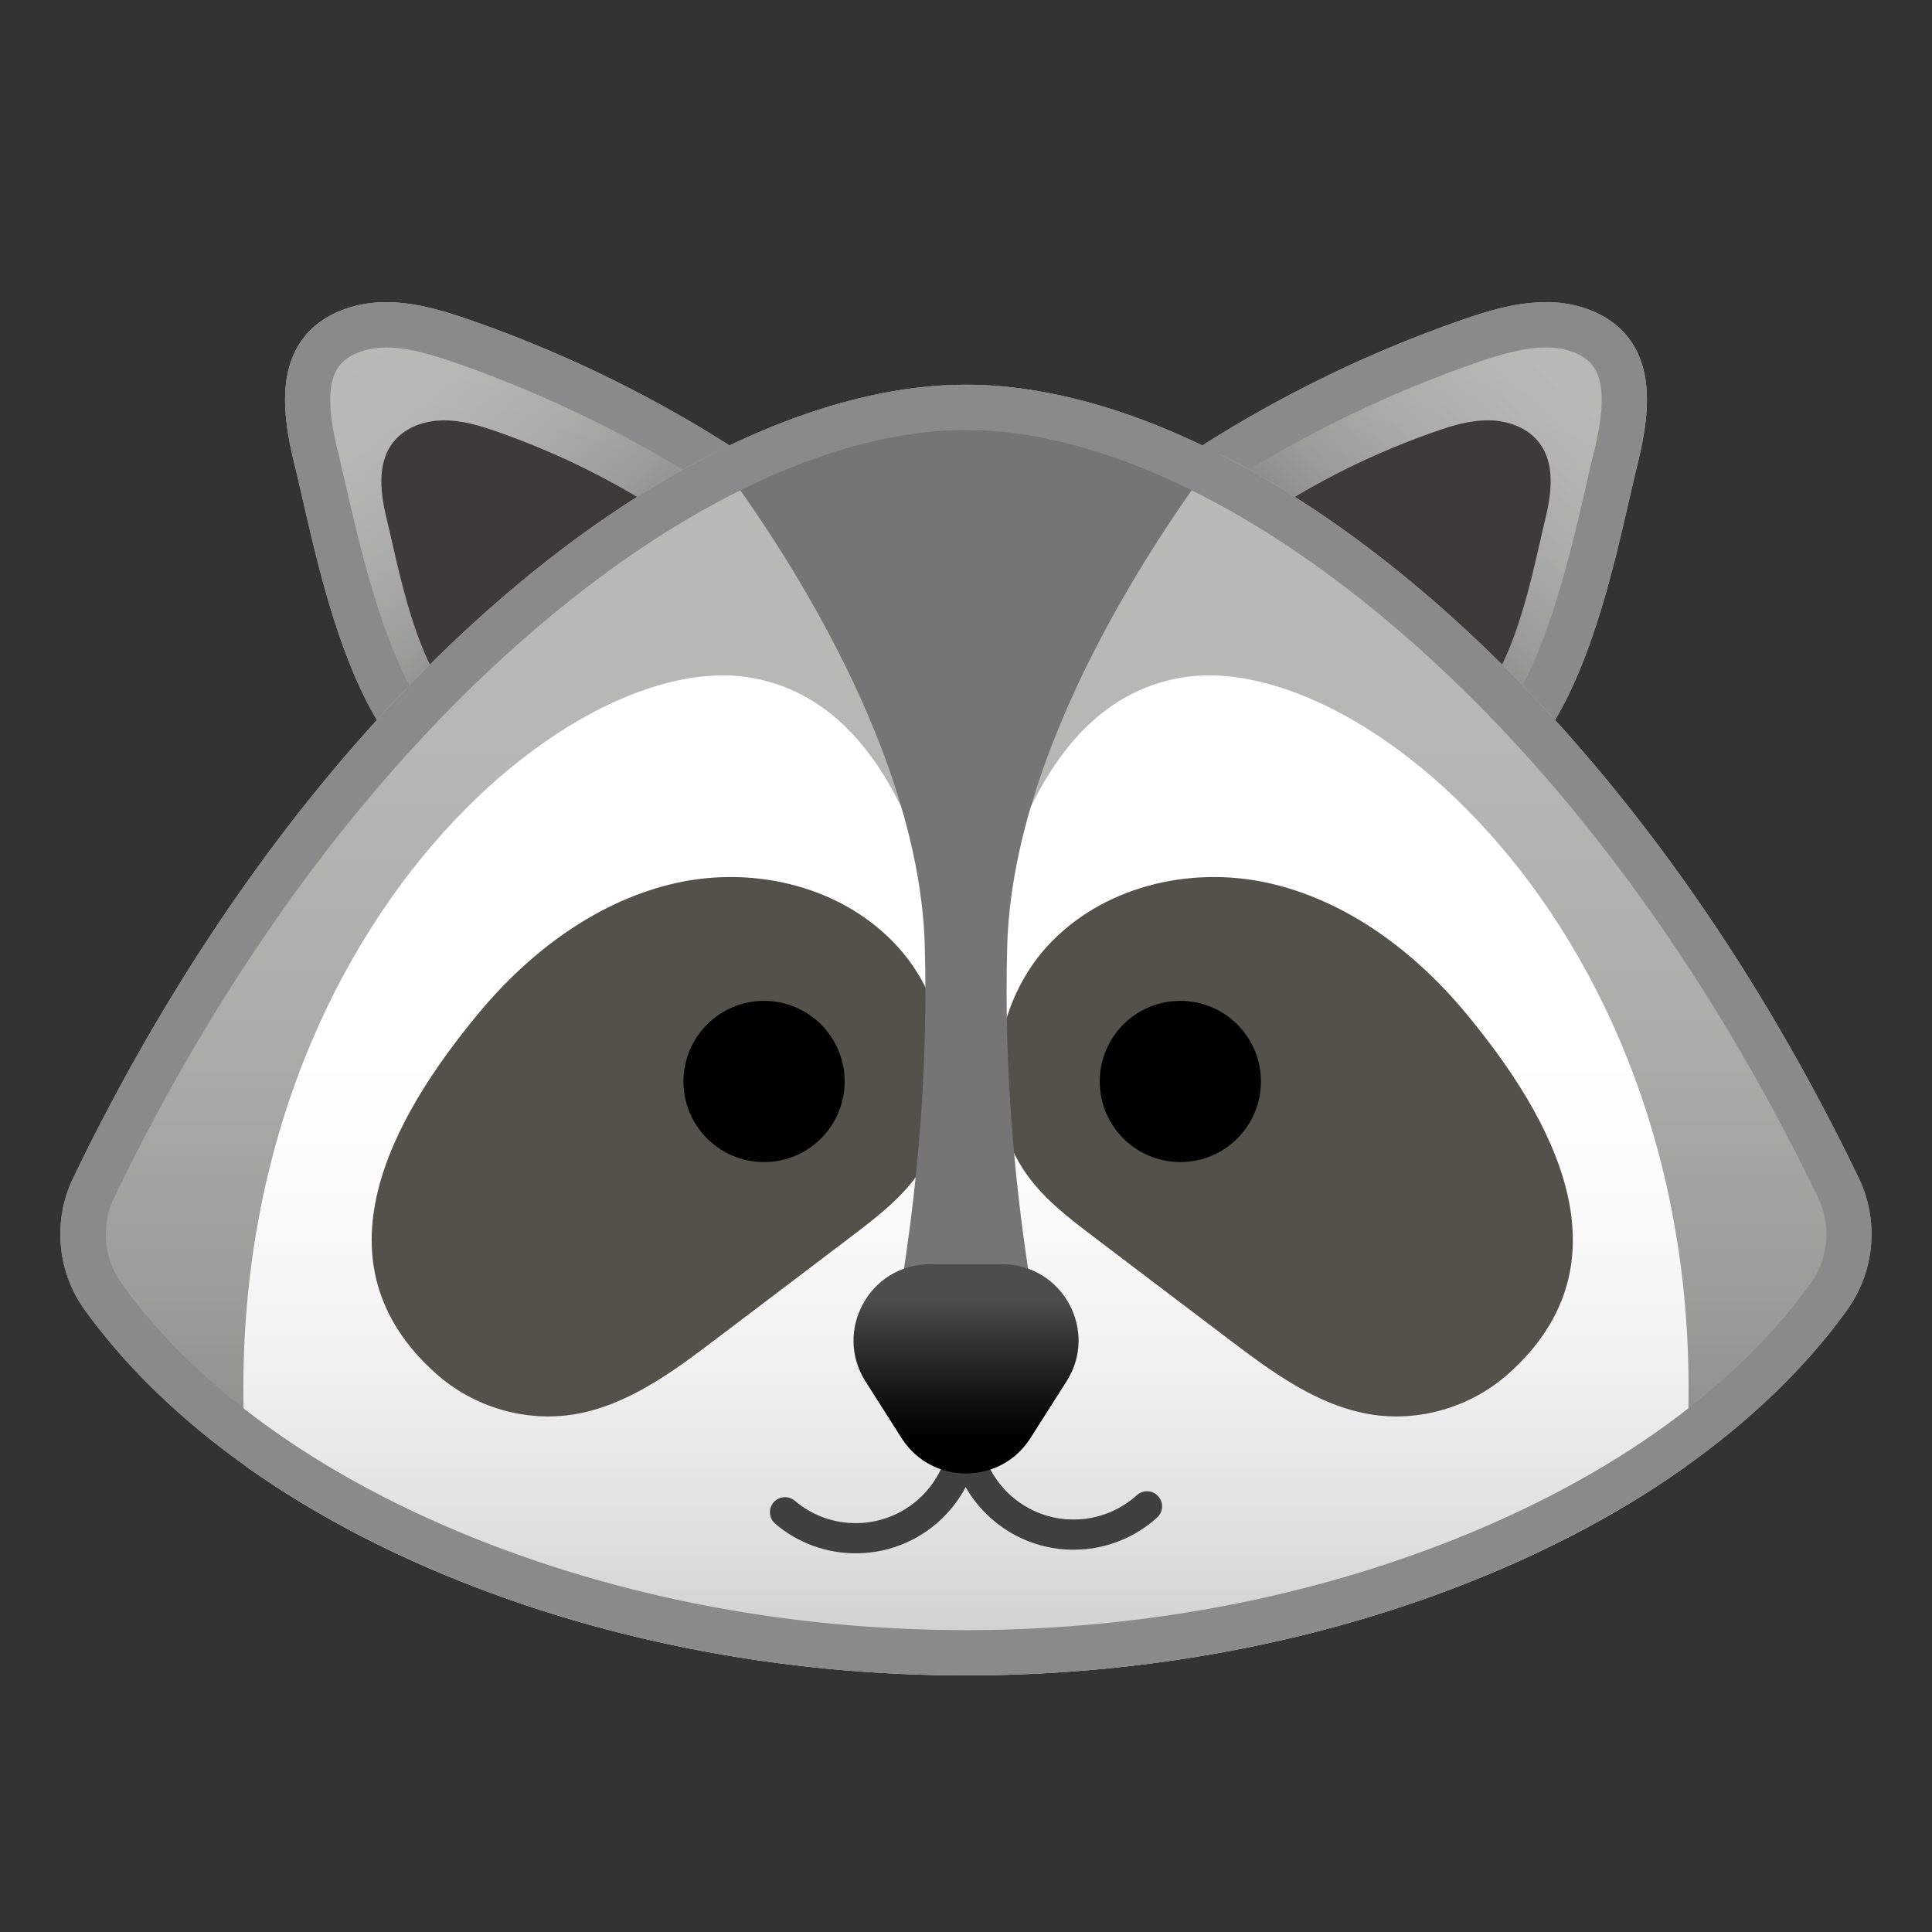 <svg viewBox="0 0 128 128" xmlns="http://www.w3.org/2000/svg" xmlns:xlink="http://www.w3.org/1999/xlink"><rect x="0" y="0" width="128" height="128" fill="#333333" stroke="none"/><linearGradient id="a" x1="22.74" x2="40.74" y1="20.481" y2="43.148" gradientUnits="userSpaceOnUse"><stop stop-color="#BABBB6" offset="0"/><stop stop-color="#B7B8B3" offset=".274"/><stop stop-color="#ACADA9" offset=".503"/><stop stop-color="#9B9C98" offset=".715"/><stop stop-color="#838480" offset=".917"/><stop stop-color="#777875" offset=".996"/></linearGradient><path d="M19.52 30.8c-.7-2.84-1.19-6.14.62-8.45 1.24-1.58 3.33-2.31 5.34-2.33s3.97.58 5.87 1.25a82.593 82.593 0 0 1 17.36 8.48c1.54.99 3.15 2.17 3.7 3.91.78 2.49-.89 5.05-2.62 7.02-3.88 4.43-12.86 14.1-19.64 11.81-6.9-2.33-9.16-15.71-10.63-21.69z" fill="url(#a)"/><path d="M25.66 34.56c-.44-1.77-.74-3.82.39-5.26.77-.98 2.07-1.44 3.32-1.45s2.47.36 3.65.78c3.79 1.33 7.42 3.11 10.79 5.28.96.62 1.96 1.35 2.3 2.43.49 1.55-.55 3.15-1.63 4.37-2.41 2.76-7.99 8.78-12.21 7.35-4.29-1.45-5.7-9.78-6.61-13.5z" fill="#3E3A37"/><linearGradient id="b" x1="107.17" x2="87.838" y1="20.272" y2="42.272" gradientUnits="userSpaceOnUse"><stop stop-color="#BABBB6" offset="0"/><stop stop-color="#B7B8B3" offset=".274"/><stop stop-color="#ACADA9" offset=".503"/><stop stop-color="#9B9C98" offset=".715"/><stop stop-color="#838480" offset=".917"/><stop stop-color="#777875" offset=".996"/></linearGradient><path d="M108.48 30.8c.7-2.84 1.19-6.14-.62-8.45-1.24-1.58-3.33-2.31-5.34-2.33s-3.97.58-5.87 1.25a82.593 82.593 0 0 0-17.36 8.48c-1.54.99-3.15 2.17-3.7 3.91-.78 2.49.89 5.05 2.62 7.02 3.88 4.43 12.86 14.1 19.64 11.81 6.9-2.33 9.16-15.71 10.63-21.69z" fill="url(#b)"/><path d="M102.34 34.56c.44-1.77.74-3.82-.39-5.26-.77-.98-2.07-1.44-3.32-1.45s-2.47.36-3.65.78a51.395 51.395 0 0 0-10.79 5.28c-.96.62-1.96 1.35-2.3 2.43-.49 1.55.55 3.15 1.63 4.37 2.41 2.76 7.99 8.78 12.21 7.35 4.29-1.45 5.7-9.78 6.61-13.5z" fill="#3E3A37"/><path d="M25.58 23.02c1.57 0 3.29.56 4.78 1.08 5.87 2.06 11.5 4.81 16.73 8.17.71.46 2.18 1.41 2.46 2.29s-.44 2.35-2.01 4.15c-4.45 5.08-10.71 11.13-15.22 11.13-.44 0-.83-.06-1.21-.19-4.54-1.53-6.97-12.14-8.14-17.24-.2-.85-.38-1.64-.54-2.32-.51-2.05-.96-4.58.07-5.88.56-.71 1.71-1.17 3.01-1.18l.07-.01m0-3h-.1c-2.01.02-4.11.75-5.34 2.33-1.81 2.31-1.32 5.61-.62 8.45 1.47 5.98 3.73 19.36 10.64 21.69.7.24 1.42.35 2.16.35 6.42 0 13.99-8.18 17.48-12.15 1.73-1.97 3.4-4.53 2.62-7.02-.55-1.74-2.15-2.92-3.7-3.91a82.605 82.605 0 0 0-17.36-8.48c-1.87-.66-3.8-1.26-5.78-1.26zM102.42 23.02h.07c1.3.01 2.45.46 3.01 1.18 1.02 1.31.58 3.83.07 5.88-.17.69-.35 1.47-.54 2.32-1.17 5.1-3.6 15.71-8.14 17.24-.37.13-.77.19-1.21.19-4.51 0-10.77-6.05-15.22-11.13-1.57-1.79-2.29-3.26-2.01-4.15.28-.88 1.75-1.83 2.46-2.29a79.775 79.775 0 0 1 16.73-8.17c1.49-.51 3.21-1.07 4.78-1.07m0-3c-1.98 0-3.91.59-5.78 1.25a82.593 82.593 0 0 0-17.36 8.48c-1.54.99-3.15 2.17-3.7 3.91-.78 2.49.89 5.05 2.62 7.02 3.48 3.97 11.06 12.15 17.48 12.15.74 0 1.46-.11 2.16-.35 6.91-2.33 9.16-15.71 10.64-21.69.7-2.84 1.19-6.14-.62-8.45-1.24-1.58-3.33-2.31-5.34-2.33-.03.01-.07.01-.1.01z" fill="#8A8A8A"/><linearGradient id="c" x1="64" x2="64" y1="25.492" y2="111" gradientUnits="userSpaceOnUse"><stop stop-color="#BABBB6" offset="0"/><stop stop-color="#B7B8B3" offset=".274"/><stop stop-color="#ACADA9" offset=".503"/><stop stop-color="#9B9C98" offset=".715"/><stop stop-color="#838480" offset=".917"/><stop stop-color="#777875" offset=".996"/></linearGradient><path d="M64 25.49c-17.54 0-42.67 18.37-59.16 52.57-1.35 2.81-1.06 6.17.75 8.69 3.25 4.54 9.98 11.59 22.86 17.16 21.87 9.45 49.22 9.45 71.09 0 12.88-5.56 19.62-12.62 22.86-17.16a8.61 8.61 0 0 0 .75-8.69C106.67 43.86 81.54 25.49 64 25.49z" fill="url(#c)"/><defs><path id="d" d="M64 25.49c-17.54 0-42.67 18.37-59.16 52.57-1.35 2.81-1.06 6.17.75 8.69 3.25 4.54 9.98 11.59 22.86 17.16 21.87 9.45 49.22 9.45 71.09 0 12.88-5.56 19.62-12.62 22.86-17.16a8.61 8.61 0 0 0 .75-8.69C106.67 43.86 81.54 25.49 64 25.49z"/></defs><clipPath id="e"><use xlink:href="#d"/></clipPath><g clip-path="url(#e)"><linearGradient id="f" x1="64" x2="64" y1="43.123" y2="108.47" gradientUnits="userSpaceOnUse"><stop stop-color="#fff" offset=".319"/><stop stop-color="#FCFCFC" offset=".538"/><stop stop-color="#F1F1F1" offset=".722"/><stop stop-color="#E0E0E0" offset=".892"/><stop stop-color="#D1D1D1" offset=".999"/></linearGradient><path d="M78.51 44.86C69.11 46.25 65.23 57.99 64 71.82c-1.23-13.83-5.11-25.56-14.51-26.96-12.76-1.89-37.37 19.84-32.81 55.75l47.55 18.27 47.09-18.27c4.55-35.91-20.05-57.64-32.81-55.75z" fill="url(#f)"/></g><path d="M31.66 67.19c3.45-4.18 8-7.56 13.19-8.7s11.03.25 14.66 4.27 4.44 10.74 1.24 15.13c-1.18 1.62-2.78 2.84-4.36 4.04-2.97 2.25-5.94 4.51-8.92 6.76-2.87 2.18-5.89 4.42-9.41 5.01-3.24.54-6.68-.47-9.17-2.69-8.26-7.37-2.96-16.89 2.77-23.82zM97.17 67.19c-3.45-4.18-8-7.56-13.19-8.7s-11.03.25-14.66 4.27c-3.62 4.02-4.44 10.74-1.24 15.13 1.18 1.62 2.78 2.84 4.36 4.04 2.97 2.25 5.94 4.51 8.92 6.76 2.87 2.18 5.89 4.42 9.41 5.01 3.24.54 6.68-.47 9.17-2.69 8.26-7.37 2.96-16.89-2.77-23.82z" clip-path="url(#e)" fill="#54504A"/><path d="M66.73 62.68c.46-16.53 15.34-34.33 15.34-34.33L64.15 23.7v-.08l-.15.04-.15-.04v.08l-17.92 4.65s14.89 17.79 15.34 34.33c.46 16.53-3.04 29.92-3.04 29.92h11.54s-3.49-13.39-3.04-29.92z" clip-path="url(#e)" fill="#757575"/><circle cx="50.62" cy="71.65" r="5.34"/><circle cx="78.2" cy="71.65" r="5.34"/><g fill="none" stroke="#404040" stroke-linecap="round" stroke-linejoin="round" stroke-miterlimit="10" stroke-width="2"><path d="M63.93 94.55c.07 4-3.12 7.3-7.12 7.36-1.83.03-3.51-.62-4.8-1.72"/><path d="M63.89 94.55c.07 4 3.36 7.19 7.36 7.12a7.23 7.23 0 0 0 4.74-1.87"/></g><linearGradient id="g" x1="64" x2="64" y1="84.333" y2="95.354" gradientUnits="userSpaceOnUse"><stop stop-color="#4D4D4D" offset=".163"/><stop stop-color="#373737" offset=".367"/><stop stop-color="#0F0F0F" offset=".784"/><stop offset="1"/></linearGradient><path d="M68.26 95.29l2.4-3.77c2.14-3.36-.27-7.76-4.26-7.76h-4.8c-3.98 0-6.39 4.4-4.26 7.76l2.4 3.77c1.99 3.11 6.53 3.11 8.52 0z" fill="url(#g)"/><path d="M64 28.49c8.31 0 18.27 4.53 28.04 12.75 11.05 9.3 20.88 22.48 28.42 38.12.87 1.8.68 4.02-.48 5.64-3.22 4.5-9.59 10.96-21.61 16.15C88 105.63 76.12 108 64 108s-24-2.37-34.36-6.84C17.62 95.97 11.25 89.51 8.03 85.01c-1.16-1.62-1.35-3.84-.48-5.64 7.54-15.64 17.36-28.82 28.42-38.12C45.73 33.02 55.69 28.49 64 28.49m0-3c-17.54 0-42.67 18.37-59.16 52.57-1.35 2.81-1.06 6.17.75 8.69 3.25 4.54 9.98 11.59 22.86 17.16C39.39 108.64 51.7 111 64 111s24.61-2.36 35.55-7.09c12.88-5.56 19.62-12.62 22.86-17.16a8.61 8.61 0 0 0 .75-8.69C106.67 43.86 81.54 25.49 64 25.49z" fill="#8A8A8A"/></svg>
